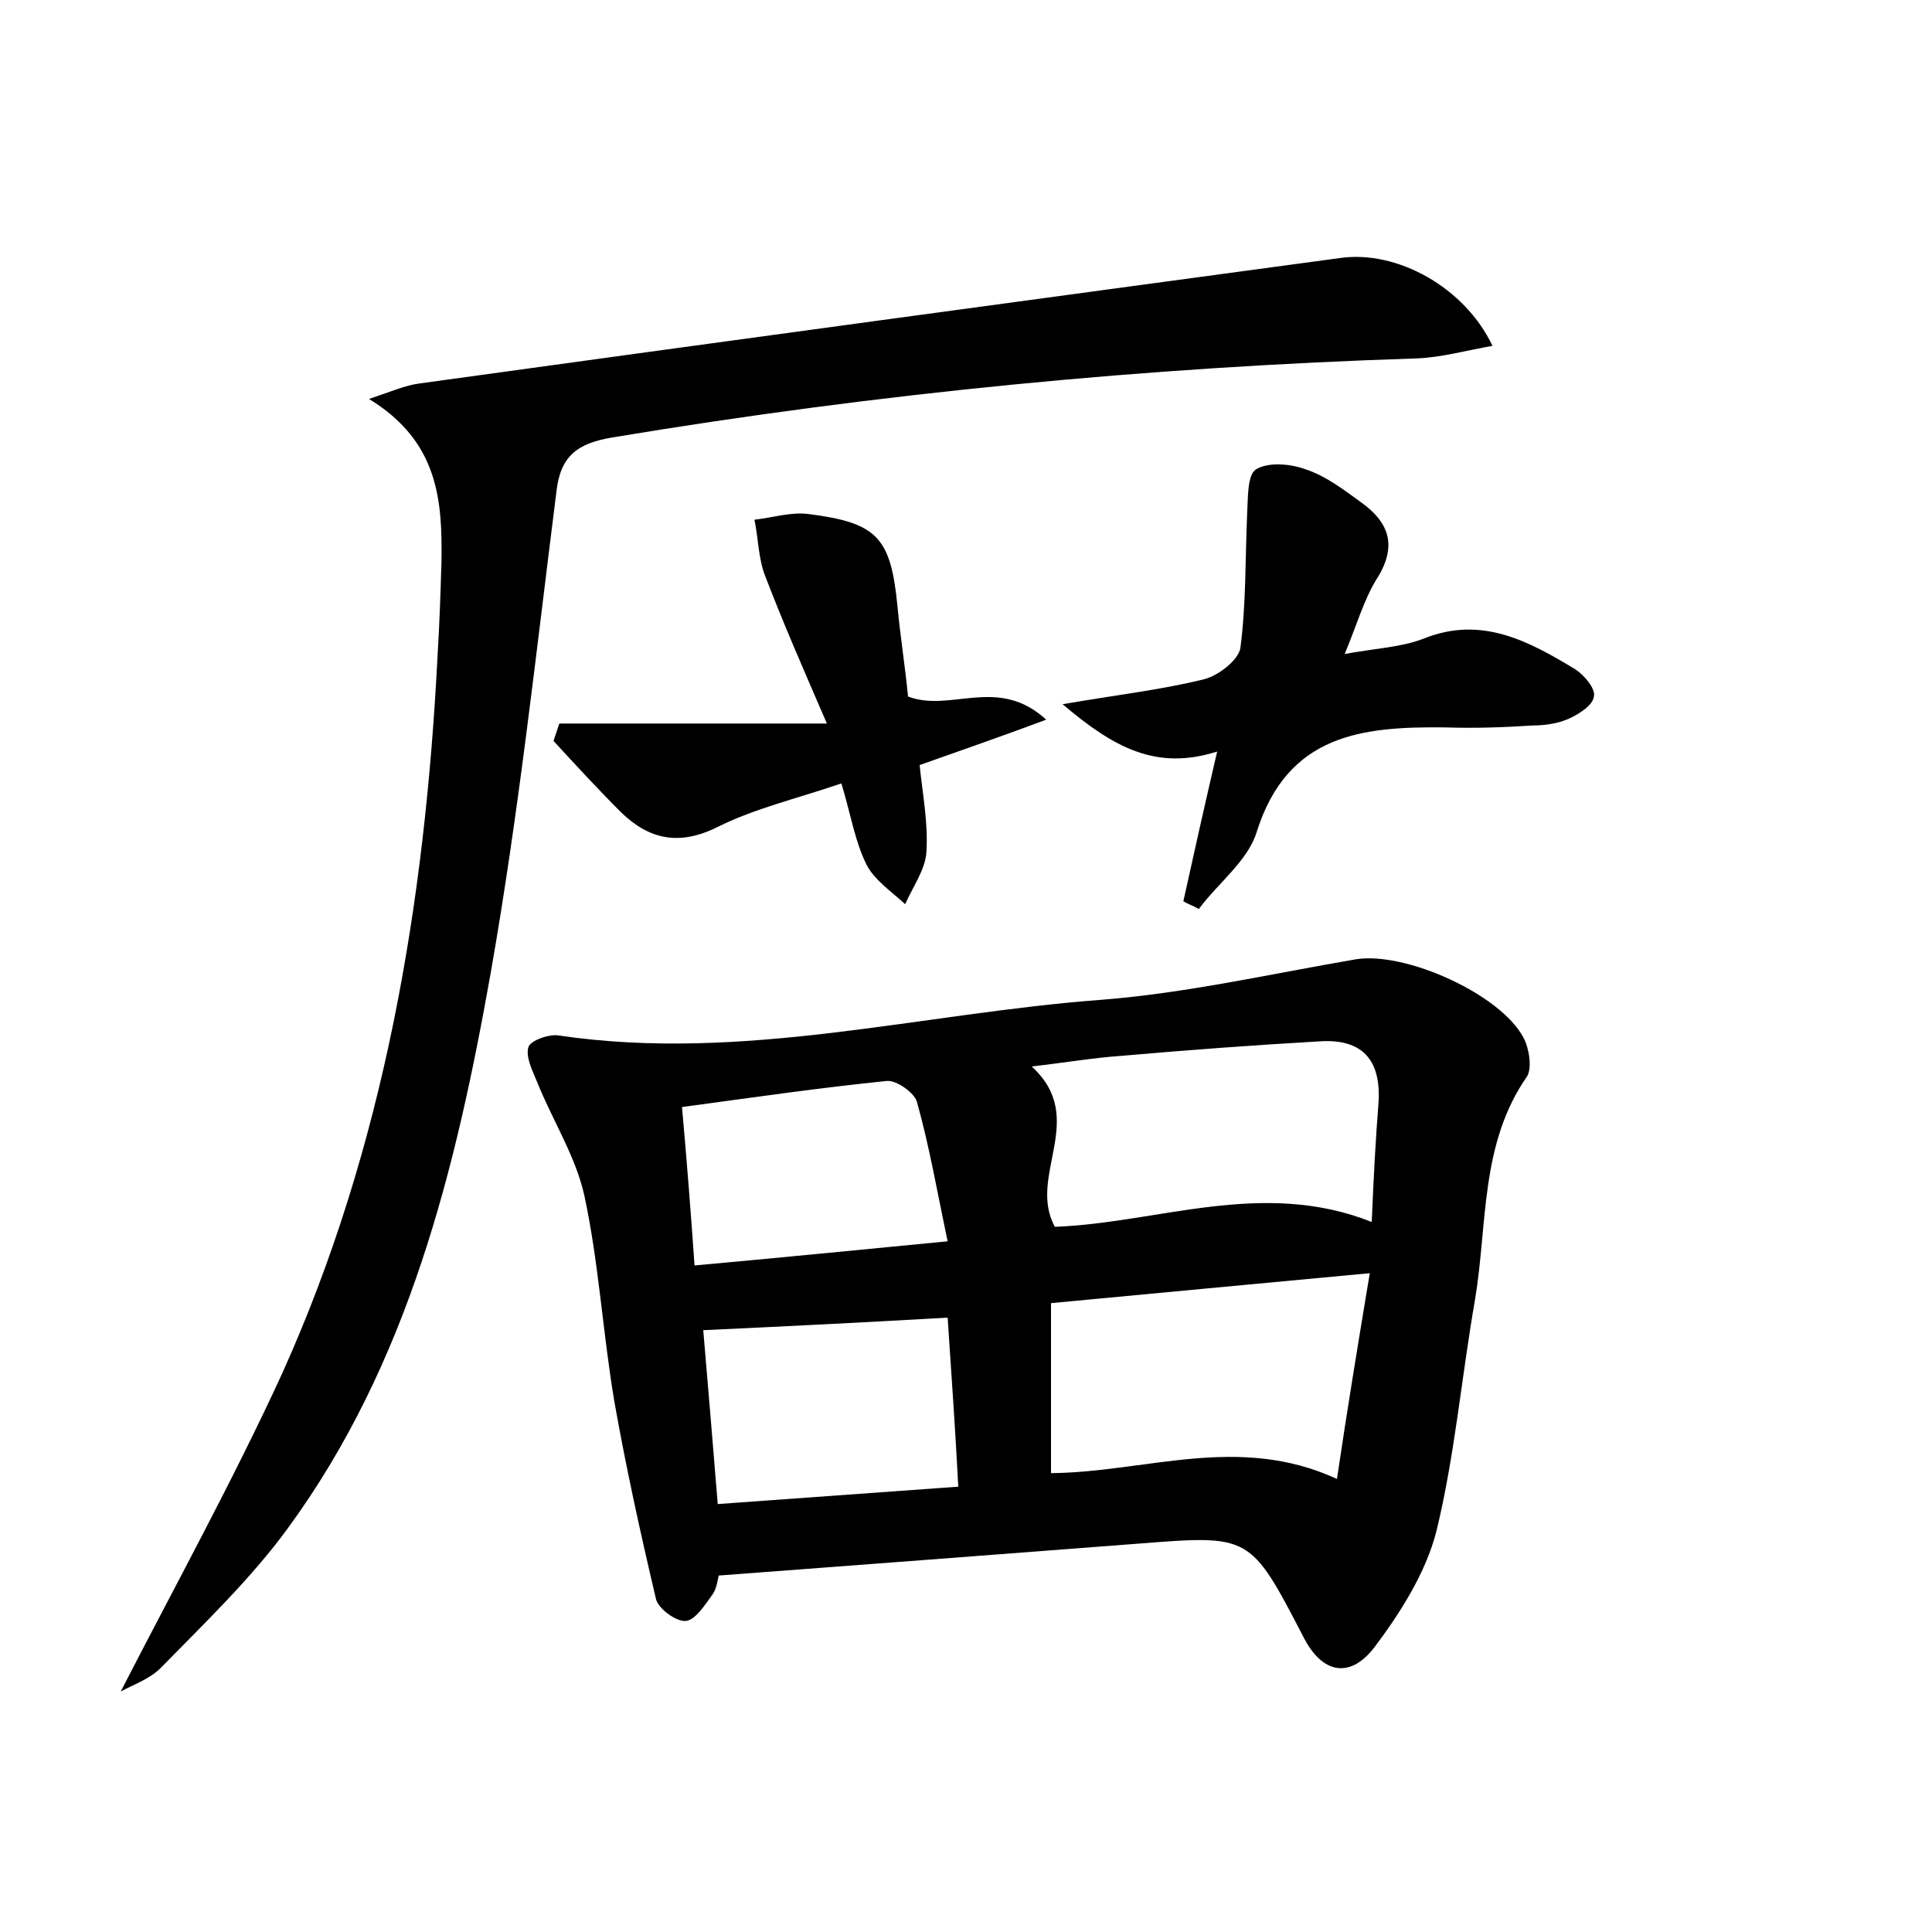 <?xml version="1.0" encoding="utf-8"?>
<!-- Generator: Adobe Illustrator 22.0.0, SVG Export Plug-In . SVG Version: 6.00 Build 0)  -->
<svg version="1.1" id="图层_1" xmlns="http://www.w3.org/2000/svg" xmlns:xlink="http://www.w3.org/1999/xlink" x="0px" y="0px"
	 viewBox="0 0 200 200" style="enable-background:new 0 0 200 200;" xml:space="preserve">
<style type="text/css">
	.st0{fill:#FFFFFF;}
</style>
<g>
	
	<path d="M74.4,163.1c-0.1,0.4-0.2,1.3-0.6,1.9c-0.8,1.1-1.8,2.7-2.8,2.8c-1,0.1-2.9-1.3-3.1-2.3c-1.6-6.8-3.1-13.6-4.3-20.4
		c-1.2-7.1-1.6-14.3-3.1-21.3c-0.9-4.1-3.3-7.8-4.9-11.8c-0.5-1.2-1.2-2.6-0.9-3.6c0.2-0.7,2.2-1.4,3.2-1.2
		c19,2.8,37.4-2.3,56.1-3.7c8.9-0.7,17.6-2.7,26.4-4.2c5.1-0.8,14.9,3.6,17.3,8.1c0.6,1.1,0.9,3.1,0.4,4c-4.9,7-4.1,15.3-5.4,23.1
		c-1.4,8-2.1,16.2-4,24c-1.1,4.3-3.7,8.4-6.4,12c-2.6,3.4-5.5,2.7-7.4-1.1c-5.5-10.6-5.5-10.5-17.1-9.6
		C103.4,160.9,89.1,162,74.4,163.1z M141.8,131.8c-11.8,1.1-22.4,2.1-33,3.1c0,6.3,0,12,0,17.6c9.9-0.1,19.4-4.1,29.6,0.6
		C139.5,145.7,140.6,139,141.8,131.8z M142,126.5c0.2-4.7,0.4-8.5,0.7-12.3c0.3-4.4-1.6-6.7-6.1-6.4c-6.9,0.4-13.7,0.9-20.5,1.5
		c-2.9,0.2-5.8,0.7-9.3,1.1c5.9,5.4-0.5,11.3,2.4,16.6C119.9,126.6,130.7,122,142,126.5z M98.1,136.4c-8.7,0.5-16.7,0.9-25.3,1.3
		c0.5,5.9,1,11.8,1.5,18c8.5-0.6,16.4-1.2,24.9-1.8C98.9,148,98.5,142.5,98.1,136.4z M98.1,128.5c-1.1-5.2-1.9-9.9-3.2-14.5
		c-0.3-0.9-2.1-2.2-3.1-2.1c-6.9,0.7-13.8,1.7-21.2,2.7c0.5,5.6,0.9,10.7,1.3,16.4C80.7,130.2,88.8,129.4,98.1,128.5z"/>
	<path d="M12.5,175.1c5.7-11.1,11.6-21.8,16.7-32.9C39.8,118.7,44,93.5,45.3,67.8c0.2-3.2,0.3-6.4,0.4-9.6
		c0.1-6.4-0.3-12.5-7.5-16.9c2.4-0.8,3.7-1.4,5.2-1.6c31.8-4.4,63.6-8.7,95.4-13c5.8-0.8,12.8,3,15.7,9.1c-2.8,0.5-5.3,1.2-7.8,1.3
		c-28,0.9-55.8,3.6-83.4,8.2c-3.5,0.6-5.3,1.9-5.7,5.6c-2.1,16.6-3.9,33.3-6.8,49.8c-3.6,20.3-8.5,40.4-21,57.5
		c-3.8,5.2-8.6,9.8-13.2,14.5C15.5,173.8,13.8,174.4,12.5,175.1z"/>
	<path d="M126,77.8c-6.3,2-10.7-0.4-16-4.9c5.8-1,10.3-1.5,14.7-2.6c1.5-0.4,3.5-2,3.7-3.2c0.6-4.5,0.5-9.2,0.7-13.8
		c0.1-1.7,0-4.1,0.9-4.7c1.3-0.8,3.6-0.6,5.2,0c2.1,0.7,3.9,2.1,5.7,3.4c2.8,2,3.8,4.4,1.7,7.8c-1.4,2.2-2.1,4.8-3.4,7.9
		c3.3-0.6,5.9-0.7,8.2-1.6c6-2.4,10.9,0.3,15.7,3.2c0.9,0.6,2.1,2,1.9,2.8c-0.1,0.9-1.5,1.8-2.6,2.3c-1.1,0.5-2.5,0.7-3.7,0.7
		c-3,0.2-6.1,0.3-9.1,0.2c-8.6-0.1-16.3,0.7-19.5,10.8c-0.9,3-4,5.3-6,8c-0.5-0.3-1.1-0.5-1.6-0.8C123.6,88.3,124.7,83.4,126,77.8z"
		/>
	<path d="M87.1,81.1c-4.7,1.6-9,2.6-12.8,4.5c-4,2-7.1,1.3-10-1.5c-2.4-2.4-4.7-4.9-7-7.4c0.2-0.6,0.4-1.2,0.6-1.8
		c8.8,0,17.5,0,27.7,0c-2.6-6-4.6-10.6-6.4-15.3c-0.7-1.8-0.7-3.9-1.1-5.8c1.8-0.2,3.7-0.8,5.5-0.6c7.2,0.9,8.6,2.4,9.3,9.5
		c0.3,3.2,0.8,6.3,1.1,9.4c4.4,1.7,9.3-2.2,14.3,2.4c-4.8,1.8-8.9,3.2-13.1,4.7c0.3,3,0.9,6,0.7,9c-0.1,1.8-1.4,3.6-2.2,5.4
		c-1.4-1.3-3.2-2.5-4-4.1C88.5,87.1,88.1,84.4,87.1,81.1z"/>
	
	
	
	
</g>
</svg>
